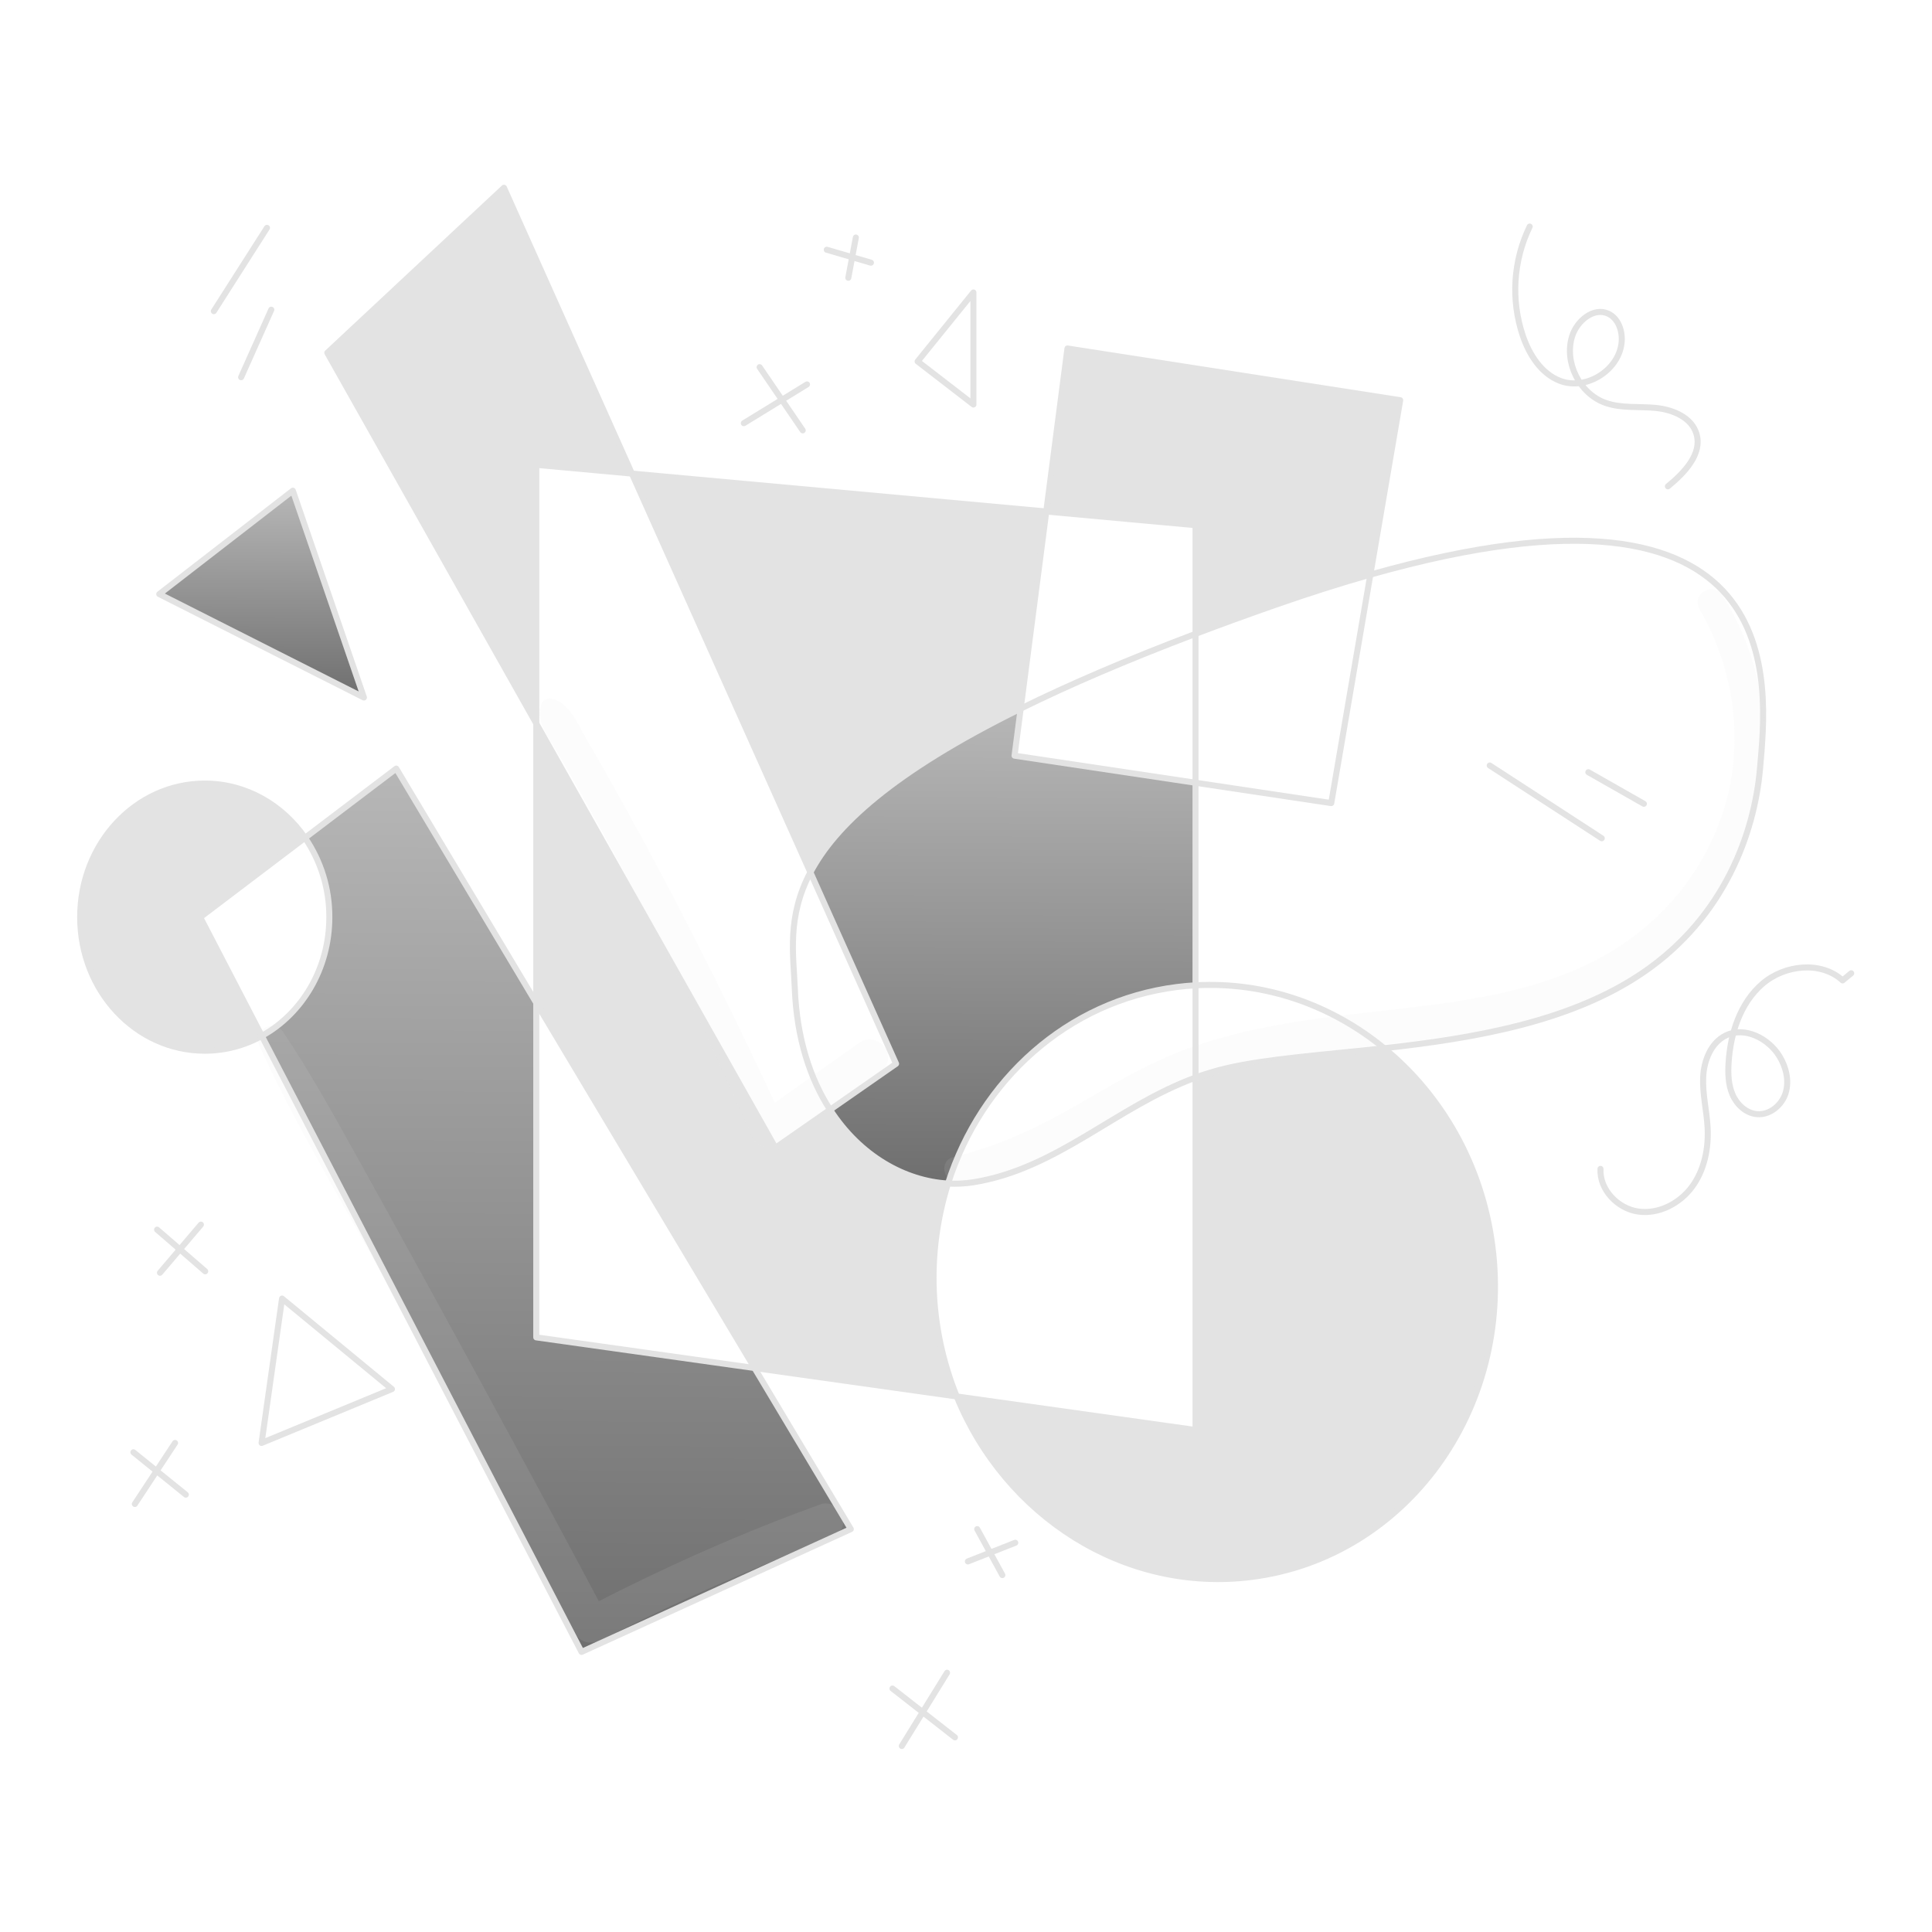 <svg width="960" height="960" viewBox="0 0 960 960" fill="none" xmlns="http://www.w3.org/2000/svg">
<g clip-path="url(#clip0_348_1429)">
<path d="M695.748 198.863L680.916 285.529C666.276 289.662 650.524 294.67 633.66 300.553C619.66 305.447 606.455 310.25 594.047 314.961V260.951L519.887 254.167L530.412 173.167L695.748 198.863Z" fill="#E3E3E3"/>
<path d="M621.993 783.557C558.712 791.615 499.627 753.317 475.393 693.888L594.048 710.56V535.428C598.948 533.612 603.956 532.099 609.042 530.898C629.505 526.086 657.572 524.198 687.761 520.849C716.232 544.183 736.423 578.892 741.579 619.425C751.871 700.359 698.337 773.851 621.993 783.557Z" fill="#E3E3E3"/>
<path d="M584.7 490.457C530.266 497.382 487.428 536.732 471.059 588.093C449.817 586.893 427.433 574.626 412.459 551.412L445.259 528.573L402.684 433.454C414.836 410.423 443.115 383.681 507.175 352.096L504.131 375.496L594.053 388.953V489.608C590.943 489.769 587.829 490.063 584.7 490.457Z" fill="url(#paint0_linear_348_1429)"/>
<path d="M519.886 254.166L507.168 352.099C443.108 383.684 414.829 410.426 402.677 433.457L313.988 235.32L519.886 254.166Z" fill="#E3E3E3"/>
<path d="M374.925 679.764L266.471 498.323V359.517L385.3 570.329L412.456 551.412C427.43 574.626 449.814 586.89 471.056 588.093C460.163 622.792 461.697 660.202 475.394 693.893L374.925 679.764Z" fill="#E3E3E3"/>
<path d="M266.471 230.974V359.517L162.637 175.306L250.415 93.3L313.989 235.321L266.471 230.974Z" fill="#E3E3E3"/>
<path d="M196.891 381.912L266.471 498.323V664.523L374.925 679.76L422.767 759.804L288.956 820.824L130.081 514.742C150.019 503.722 163.648 481.428 163.648 455.718C163.71 441.654 159.489 427.905 151.548 416.297L196.891 381.912Z" fill="url(#paint1_linear_348_1429)"/>
<path d="M180.835 346.586L79.135 295.205L145.51 243.824L180.835 346.586Z" fill="url(#paint2_linear_348_1429)"/>
<path d="M101.742 522.092C67.559 522.092 39.842 492.378 39.842 455.718C39.842 419.058 67.555 389.353 101.742 389.353C122.165 389.353 140.273 399.953 151.542 416.297L99.473 455.778L130.073 514.742C121.408 519.562 111.657 522.092 101.742 522.092V522.092Z" fill="#E3E3E3"/>
<path d="M130.081 514.742L288.956 820.824L422.767 759.808L374.925 679.764L266.471 498.323L196.891 381.912L151.546 416.297L99.477 455.778L130.081 514.742Z" stroke="#E3E3E3" stroke-width="3" stroke-linecap="round" stroke-linejoin="round"/>
<path d="M266.471 359.517L385.298 570.329L412.454 551.412L445.253 528.573L402.678 433.454L313.989 235.321L250.415 93.3L162.637 175.306L266.471 359.517Z" stroke="#E3E3E3" stroke-width="3" stroke-linecap="round" stroke-linejoin="round"/>
<path d="M594.047 388.949L504.125 375.492L507.169 352.096L519.887 254.167L530.412 173.162L695.748 198.863L680.916 285.529L661.494 399.049L594.047 388.949Z" stroke="#E3E3E3" stroke-width="3" stroke-linecap="round" stroke-linejoin="round"/>
<path d="M475.392 693.888L594.047 710.56V535.428V489.608V388.949V314.961V260.951L519.887 254.167L313.989 235.321L266.471 230.974V359.517V498.323V664.527L374.925 679.764L475.392 693.888Z" stroke="#E3E3E3" stroke-width="3" stroke-linecap="round" stroke-linejoin="round"/>
<path d="M145.51 243.824L180.835 346.586L79.135 295.205L145.51 243.824Z" stroke="#E3E3E3" stroke-width="3" stroke-linecap="round" stroke-linejoin="round"/>
<path d="M140.15 645.257L194.746 690.228L129.979 716.99L140.15 645.257Z" stroke="#E3E3E3" stroke-width="3" stroke-linecap="round" stroke-linejoin="round"/>
<path d="M455.959 179.593L483.692 200.996V145.328L455.959 179.593Z" stroke="#E3E3E3" stroke-width="3" stroke-linecap="round" stroke-linejoin="round"/>
<path d="M687.761 520.848C716.232 544.182 736.423 578.891 741.579 619.424C751.871 700.358 698.337 773.85 621.993 783.556C558.712 791.614 499.627 753.316 475.393 693.887C461.696 660.196 460.162 622.787 471.055 588.087C487.424 536.726 530.262 497.376 584.696 490.451C587.83 490.057 590.944 489.763 594.048 489.602C628.767 487.655 661.727 499.484 687.761 520.848Z" stroke="#E3E3E3" stroke-width="3" stroke-linecap="round" stroke-linejoin="round"/>
<path d="M151.546 416.299C159.487 427.907 163.707 441.657 163.646 455.72C163.646 481.43 150.017 503.72 130.079 514.744C121.412 519.566 111.658 522.096 101.74 522.094C67.557 522.094 39.84 492.38 39.84 455.72C39.84 419.06 67.553 389.355 101.74 389.355C122.165 389.352 140.273 399.948 151.546 416.299Z" stroke="#E3E3E3" stroke-width="3" stroke-linecap="round" stroke-linejoin="round"/>
<path d="M687.759 520.849C731.78 515.965 780.34 507.958 816.536 483.198C856.999 455.515 871.728 413.77 874.529 381.912C878.138 340.772 891.838 225.868 680.915 285.529C666.275 289.662 650.523 294.67 633.659 300.553C619.659 305.447 606.455 310.25 594.046 314.961C559.519 328.044 530.887 340.4 507.168 352.1C443.108 383.685 414.829 410.427 402.677 433.458C390.868 455.843 394.305 474.709 394.932 491.108C395.893 515.969 402.555 536.089 412.453 551.416C427.427 574.63 449.811 586.894 471.053 588.097C475.276 588.333 479.513 588.12 483.691 587.46C525.326 580.787 554.555 549.971 594.046 535.432C598.947 533.617 603.954 532.104 609.04 530.902C629.499 526.086 657.57 524.2 687.759 520.849Z" stroke="#E3E3E3" stroke-width="3" stroke-linecap="round" stroke-linejoin="round"/>
<path d="M760.094 112.584C751.89 129.548 750.672 149.054 756.7 166.908C759.934 176.334 765.832 185.635 775.129 189.224C788.329 194.324 804.968 183.633 805.821 169.507C806.148 164.107 803.99 158.07 799.065 155.836C791.836 152.557 783.613 159.414 781.209 166.979C777.068 180.01 784.846 195.63 797.741 200.179C805.693 202.979 814.421 201.879 822.812 202.705C831.203 203.531 840.47 207.405 842.93 215.474C846.013 225.574 836.939 234.964 828.767 241.657" stroke="#E3E3E3" stroke-width="3" stroke-linecap="round" stroke-linejoin="round"/>
<path d="M795.274 580.817C794.766 591.157 803.783 600.551 814.032 602.008C824.281 603.465 834.759 597.955 840.856 589.588C846.953 581.221 849.073 570.45 848.491 560.114C848.025 551.822 845.938 543.62 846.291 535.322C846.644 527.024 850.138 518.107 857.613 514.487C866.997 509.942 878.743 515.93 884.185 524.824C887.521 530.276 889.16 537.067 887.247 543.165C885.334 549.263 879.287 554.209 872.924 553.609C867.533 553.1 863.03 548.854 860.884 543.883C858.738 538.912 858.584 533.315 858.933 527.911C859.87 513.395 864.706 498.383 875.716 488.876C886.726 479.369 904.829 477.35 915.574 487.155L919.846 483.615" stroke="#E3E3E3" stroke-width="3" stroke-linecap="round" stroke-linejoin="round"/>
<path d="M78.064 611.006L101.971 631.702" stroke="#E3E3E3" stroke-width="3" stroke-linecap="round" stroke-linejoin="round"/>
<path d="M79.492 632.416L99.831 608.508" stroke="#E3E3E3" stroke-width="3" stroke-linecap="round" stroke-linejoin="round"/>
<path d="M66.289 721.625L92.338 742.679" stroke="#E3E3E3" stroke-width="3" stroke-linecap="round" stroke-linejoin="round"/>
<path d="M86.985 716.986L67.002 747.317" stroke="#E3E3E3" stroke-width="3" stroke-linecap="round" stroke-linejoin="round"/>
<path d="M443.467 839.024L474.512 863.289" stroke="#E3E3E3" stroke-width="3" stroke-linecap="round" stroke-linejoin="round"/>
<path d="M470.585 831.174L448.105 867.572" stroke="#E3E3E3" stroke-width="3" stroke-linecap="round" stroke-linejoin="round"/>
<path d="M498.061 782.644L485.572 759.807" stroke="#E3E3E3" stroke-width="3" stroke-linecap="round" stroke-linejoin="round"/>
<path d="M480.934 775.864L504.485 766.587" stroke="#E3E3E3" stroke-width="3" stroke-linecap="round" stroke-linejoin="round"/>
<path d="M795.902 416.529L740.236 380.37" stroke="#E3E3E3" stroke-width="3" stroke-linecap="round" stroke-linejoin="round"/>
<path d="M816.836 399.401L789.24 383.7" stroke="#E3E3E3" stroke-width="3" stroke-linecap="round" stroke-linejoin="round"/>
<path d="M119.813 187.439L134.801 153.896" stroke="#E3E3E3" stroke-width="3" stroke-linecap="round" stroke-linejoin="round"/>
<path d="M106.255 154.611L132.661 113.217" stroke="#E3E3E3" stroke-width="3" stroke-linecap="round" stroke-linejoin="round"/>
<path d="M398.861 213.845L377.451 182.443" stroke="#E3E3E3" stroke-width="3" stroke-linecap="round" stroke-linejoin="round"/>
<path d="M369.602 210.277L401.003 191.008" stroke="#E3E3E3" stroke-width="3" stroke-linecap="round" stroke-linejoin="round"/>
<path d="M421.52 138.018L425.267 118.035" stroke="#E3E3E3" stroke-width="3" stroke-linecap="round" stroke-linejoin="round"/>
<path d="M410.814 124.101L432.76 130.524" stroke="#E3E3E3" stroke-width="3" stroke-linecap="round" stroke-linejoin="round"/>
<g opacity="0.1">
<path d="M268.734 350.3C265.821 359.139 274.588 369.52 278.693 376.836C283.668 385.701 288.753 394.504 293.693 403.388C303.426 420.876 312.898 438.507 322.108 456.279C340.694 492.14 357.982 528.612 373.971 565.694C375.771 569.858 382.426 571.274 385.99 568.845C403.02 557.237 419.956 545.503 436.798 533.645C440.848 530.791 442.75 525.615 440.098 521.075C437.748 517.058 431.612 514.918 427.527 517.775C410.627 529.611 393.827 541.578 377.127 553.675L389.146 556.826C372.252 520.226 354.51 484.021 335.92 448.209C326.681 430.455 317.181 412.841 307.42 395.367C302.464 386.495 297.51 377.609 292.32 368.867C288.088 361.742 283.231 348.909 274.156 347.218C273.03 346.941 271.842 347.106 270.834 347.678C269.826 348.25 269.075 349.187 268.736 350.295L268.734 350.3Z" fill="#E3E3E3"/>
</g>
<g opacity="0.1">
<path d="M475.212 587.065C511.871 586.975 543.029 561.947 574.383 545.989C610.118 527.801 649.808 523.365 689.11 518.923C726.438 514.704 764.361 509.752 798.494 493.048C830.816 477.23 856.227 449.925 868.694 416.092C883.167 376.823 878.338 331.247 855.942 295.945C851.37 288.737 840.129 295.205 844.442 302.664C862.095 333.15 867.049 370.04 856.079 403.686C845.671 435.607 822.694 461.761 792.979 477.069C761.59 493.236 725.563 497.911 690.926 501.798C652.437 506.118 613.538 510.122 577.781 526.066C560.062 533.966 543.681 544.461 526.71 553.776C509.91 563 492.231 570.457 473.579 575C466.814 576.649 468.314 587.079 475.212 587.062V587.065Z" fill="#E3E3E3"/>
</g>
<g opacity="0.1">
<path d="M128.929 519.847C146.87 558.99 169.37 596.129 190.071 633.866C210.804 671.662 231.371 709.548 251.771 747.524C263.295 768.976 274.765 790.457 286.182 811.967C288.509 816.351 294.205 817.284 298.322 815.151C335.419 796.107 373.566 779.181 412.579 764.456C417.023 762.756 420.079 758.52 418.734 753.615C417.545 749.287 412.395 745.846 407.894 747.461C367.242 762.05 327.671 779.907 289.365 799.827L301.505 803.011C260.972 726.919 219.78 651.182 177.927 575.8C166.088 554.482 154.378 533.168 140.748 512.933C135.768 505.539 125.281 511.882 128.929 519.842V519.847Z" fill="#E3E3E3"/>
</g>
</g>
<defs>
<linearGradient id="paint0_linear_348_1429" x1="498.368" y1="352.096" x2="497.619" y2="586.805" gradientUnits="userSpaceOnUse">
<stop stop-color="#B7B7B7"/>
<stop offset="1" stop-color="#6F6F6F"/>
</linearGradient>
<linearGradient id="paint1_linear_348_1429" x1="276.424" y1="381.912" x2="274.73" y2="818.428" gradientUnits="userSpaceOnUse">
<stop stop-color="#B7B7B7"/>
<stop offset="1" stop-color="#6F6F6F"/>
</linearGradient>
<linearGradient id="paint2_linear_348_1429" x1="129.985" y1="243.824" x2="129.717" y2="346.026" gradientUnits="userSpaceOnUse">
<stop stop-color="#B7B7B7"/>
<stop offset="1" stop-color="#6F6F6F"/>
</linearGradient>
<clipPath id="clip0_348_1429">
<rect width="884" height="779" fill="white" transform="translate(38 91)"/>
</clipPath>
</defs>
</svg>

